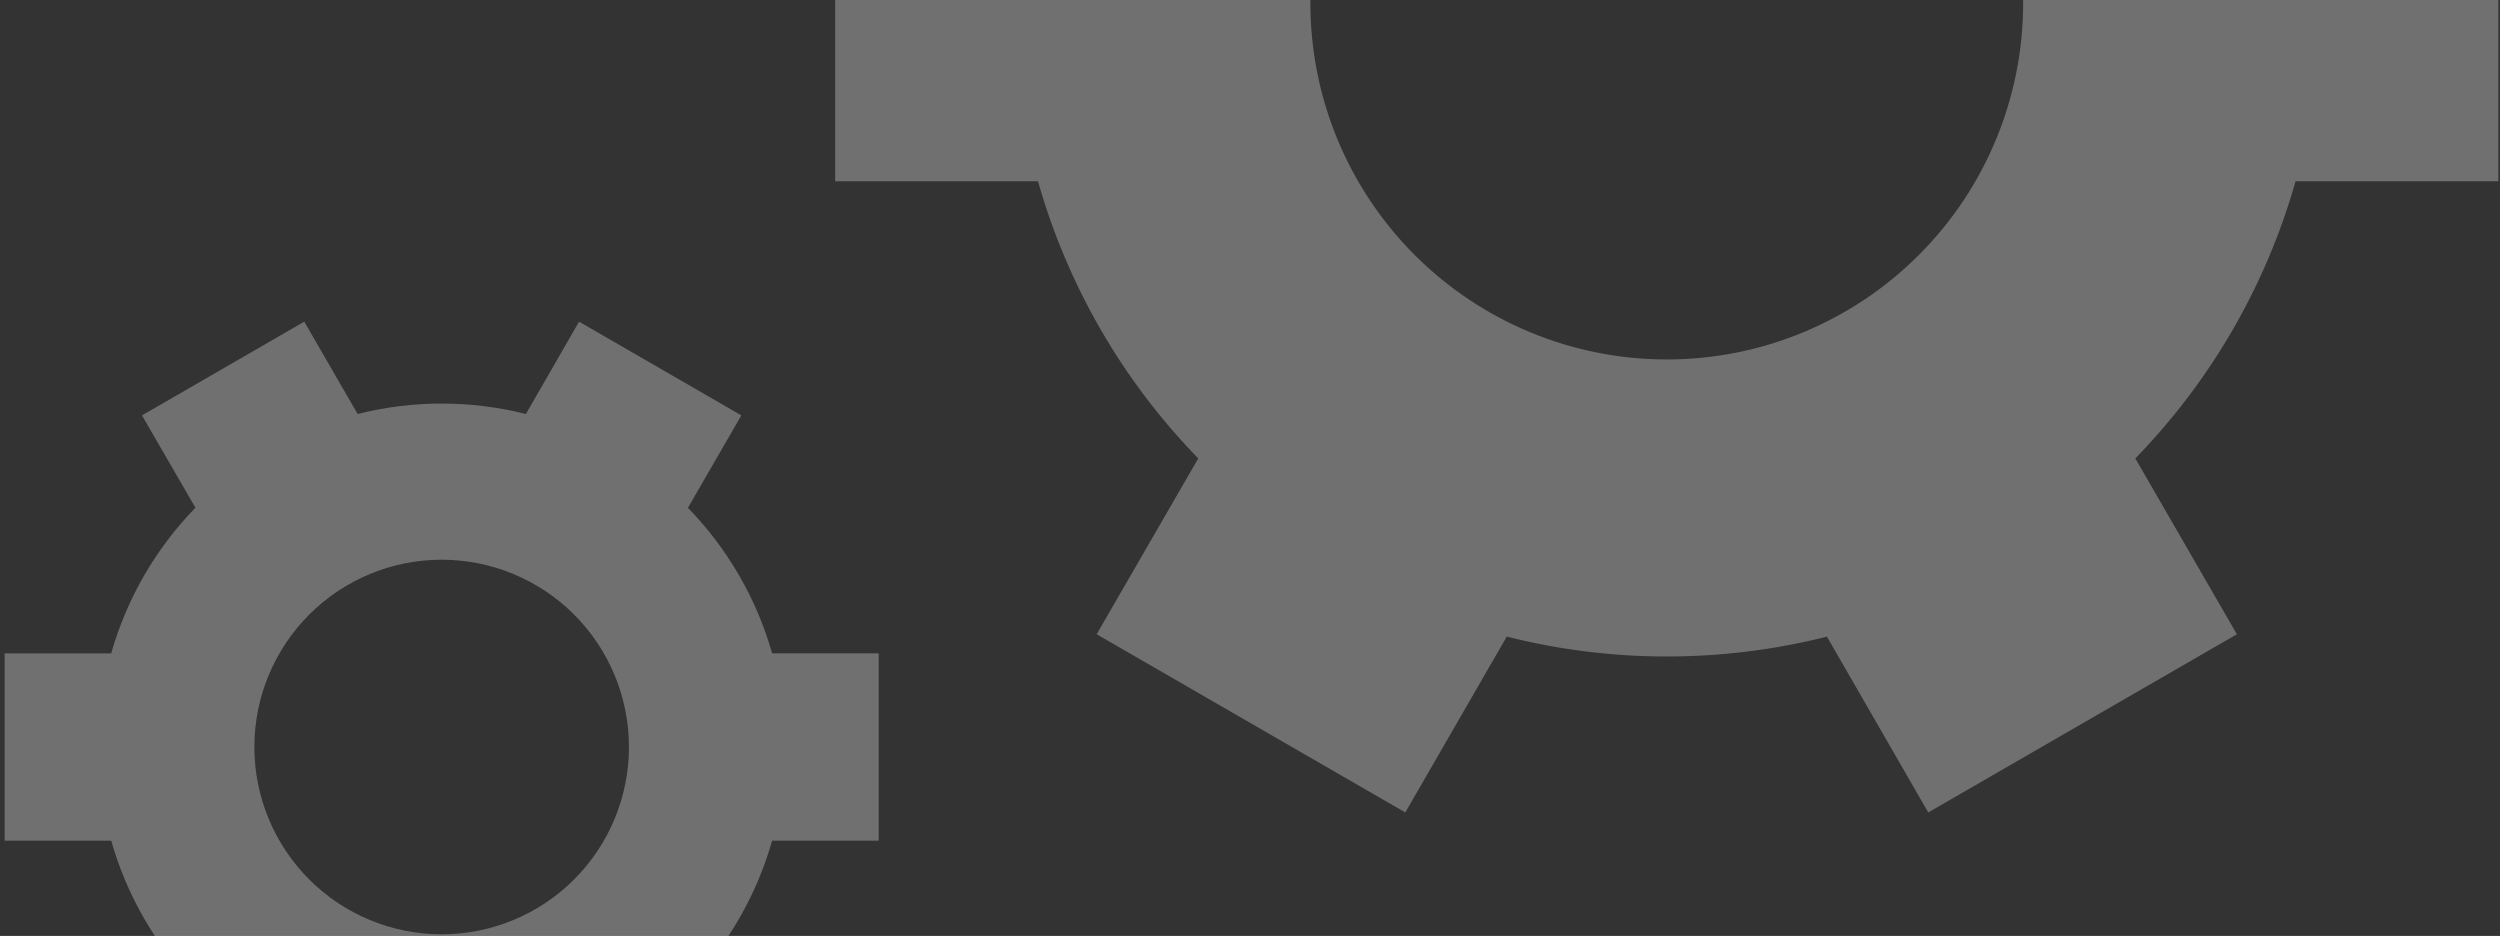 <svg width="398" height="149" viewBox="0 0 398 149" fill="none" xmlns="http://www.w3.org/2000/svg">
<rect x="0" y="0" width="398" height="149" fill="#333333" stroke="none"/>
<path opacity="0.3" d="M339.942 -71.984C351.971 -59.633 360.739 -44.483 365.455 -27.899H397.739V28.858H365.455C360.745 45.455 351.977 60.619 339.942 72.981L356.112 100.972L306.977 129.341L290.845 101.35C274.117 105.569 256.603 105.569 239.875 101.35L223.724 129.341L174.589 100.972L190.759 72.981C178.724 60.619 169.956 45.455 165.246 28.858H132.962V-27.88H165.246C169.956 -44.477 178.724 -59.641 190.759 -72.003L174.57 -99.975L223.686 -128.344H223.743L239.894 -100.391C256.622 -104.61 274.136 -104.61 290.863 -100.391L306.958 -128.344H306.996L356.131 -99.975L339.961 -71.984H339.942ZM322.088 0.489C322.088 -14.559 316.111 -28.99 305.47 -39.631C294.83 -50.271 280.398 -56.249 265.35 -56.249C250.302 -56.249 235.871 -50.271 225.231 -39.631C214.59 -28.99 208.612 -14.559 208.612 0.489C208.612 15.537 214.59 29.968 225.231 40.609C235.871 51.249 250.302 57.227 265.35 57.227C280.398 57.227 294.83 51.249 305.47 40.609C316.111 29.968 322.088 15.537 322.088 0.489Z" fill="white"/>
<path opacity="0.3" d="M109.513 80.838C115.835 87.329 120.443 95.291 122.921 104.006H139.888V133.834H122.921C120.446 142.557 115.838 150.526 109.513 157.023L118.011 171.733L92.189 186.642L83.711 171.932C74.919 174.149 65.715 174.149 56.924 171.932L48.436 186.642L22.614 171.733L31.112 157.023C24.787 150.526 20.179 142.557 17.704 133.834H0.737V104.016H17.704C20.179 95.294 24.787 87.325 31.112 80.828L22.604 66.128L48.416 51.219H48.446L56.934 65.909C65.725 63.692 74.929 63.692 83.721 65.909L92.179 51.219H92.199L118.021 66.128L109.523 80.838H109.513ZM100.13 118.925C100.13 111.017 96.989 103.433 91.397 97.841C85.805 92.249 78.221 89.107 70.312 89.107C62.404 89.107 54.82 92.249 49.228 97.841C43.636 103.433 40.495 111.017 40.495 118.925C40.495 126.833 43.636 134.418 49.228 140.01C54.82 145.602 62.404 148.743 70.312 148.743C78.221 148.743 85.805 145.602 91.397 140.01C96.989 134.418 100.13 126.833 100.13 118.925Z" fill="white"/>
</svg>
